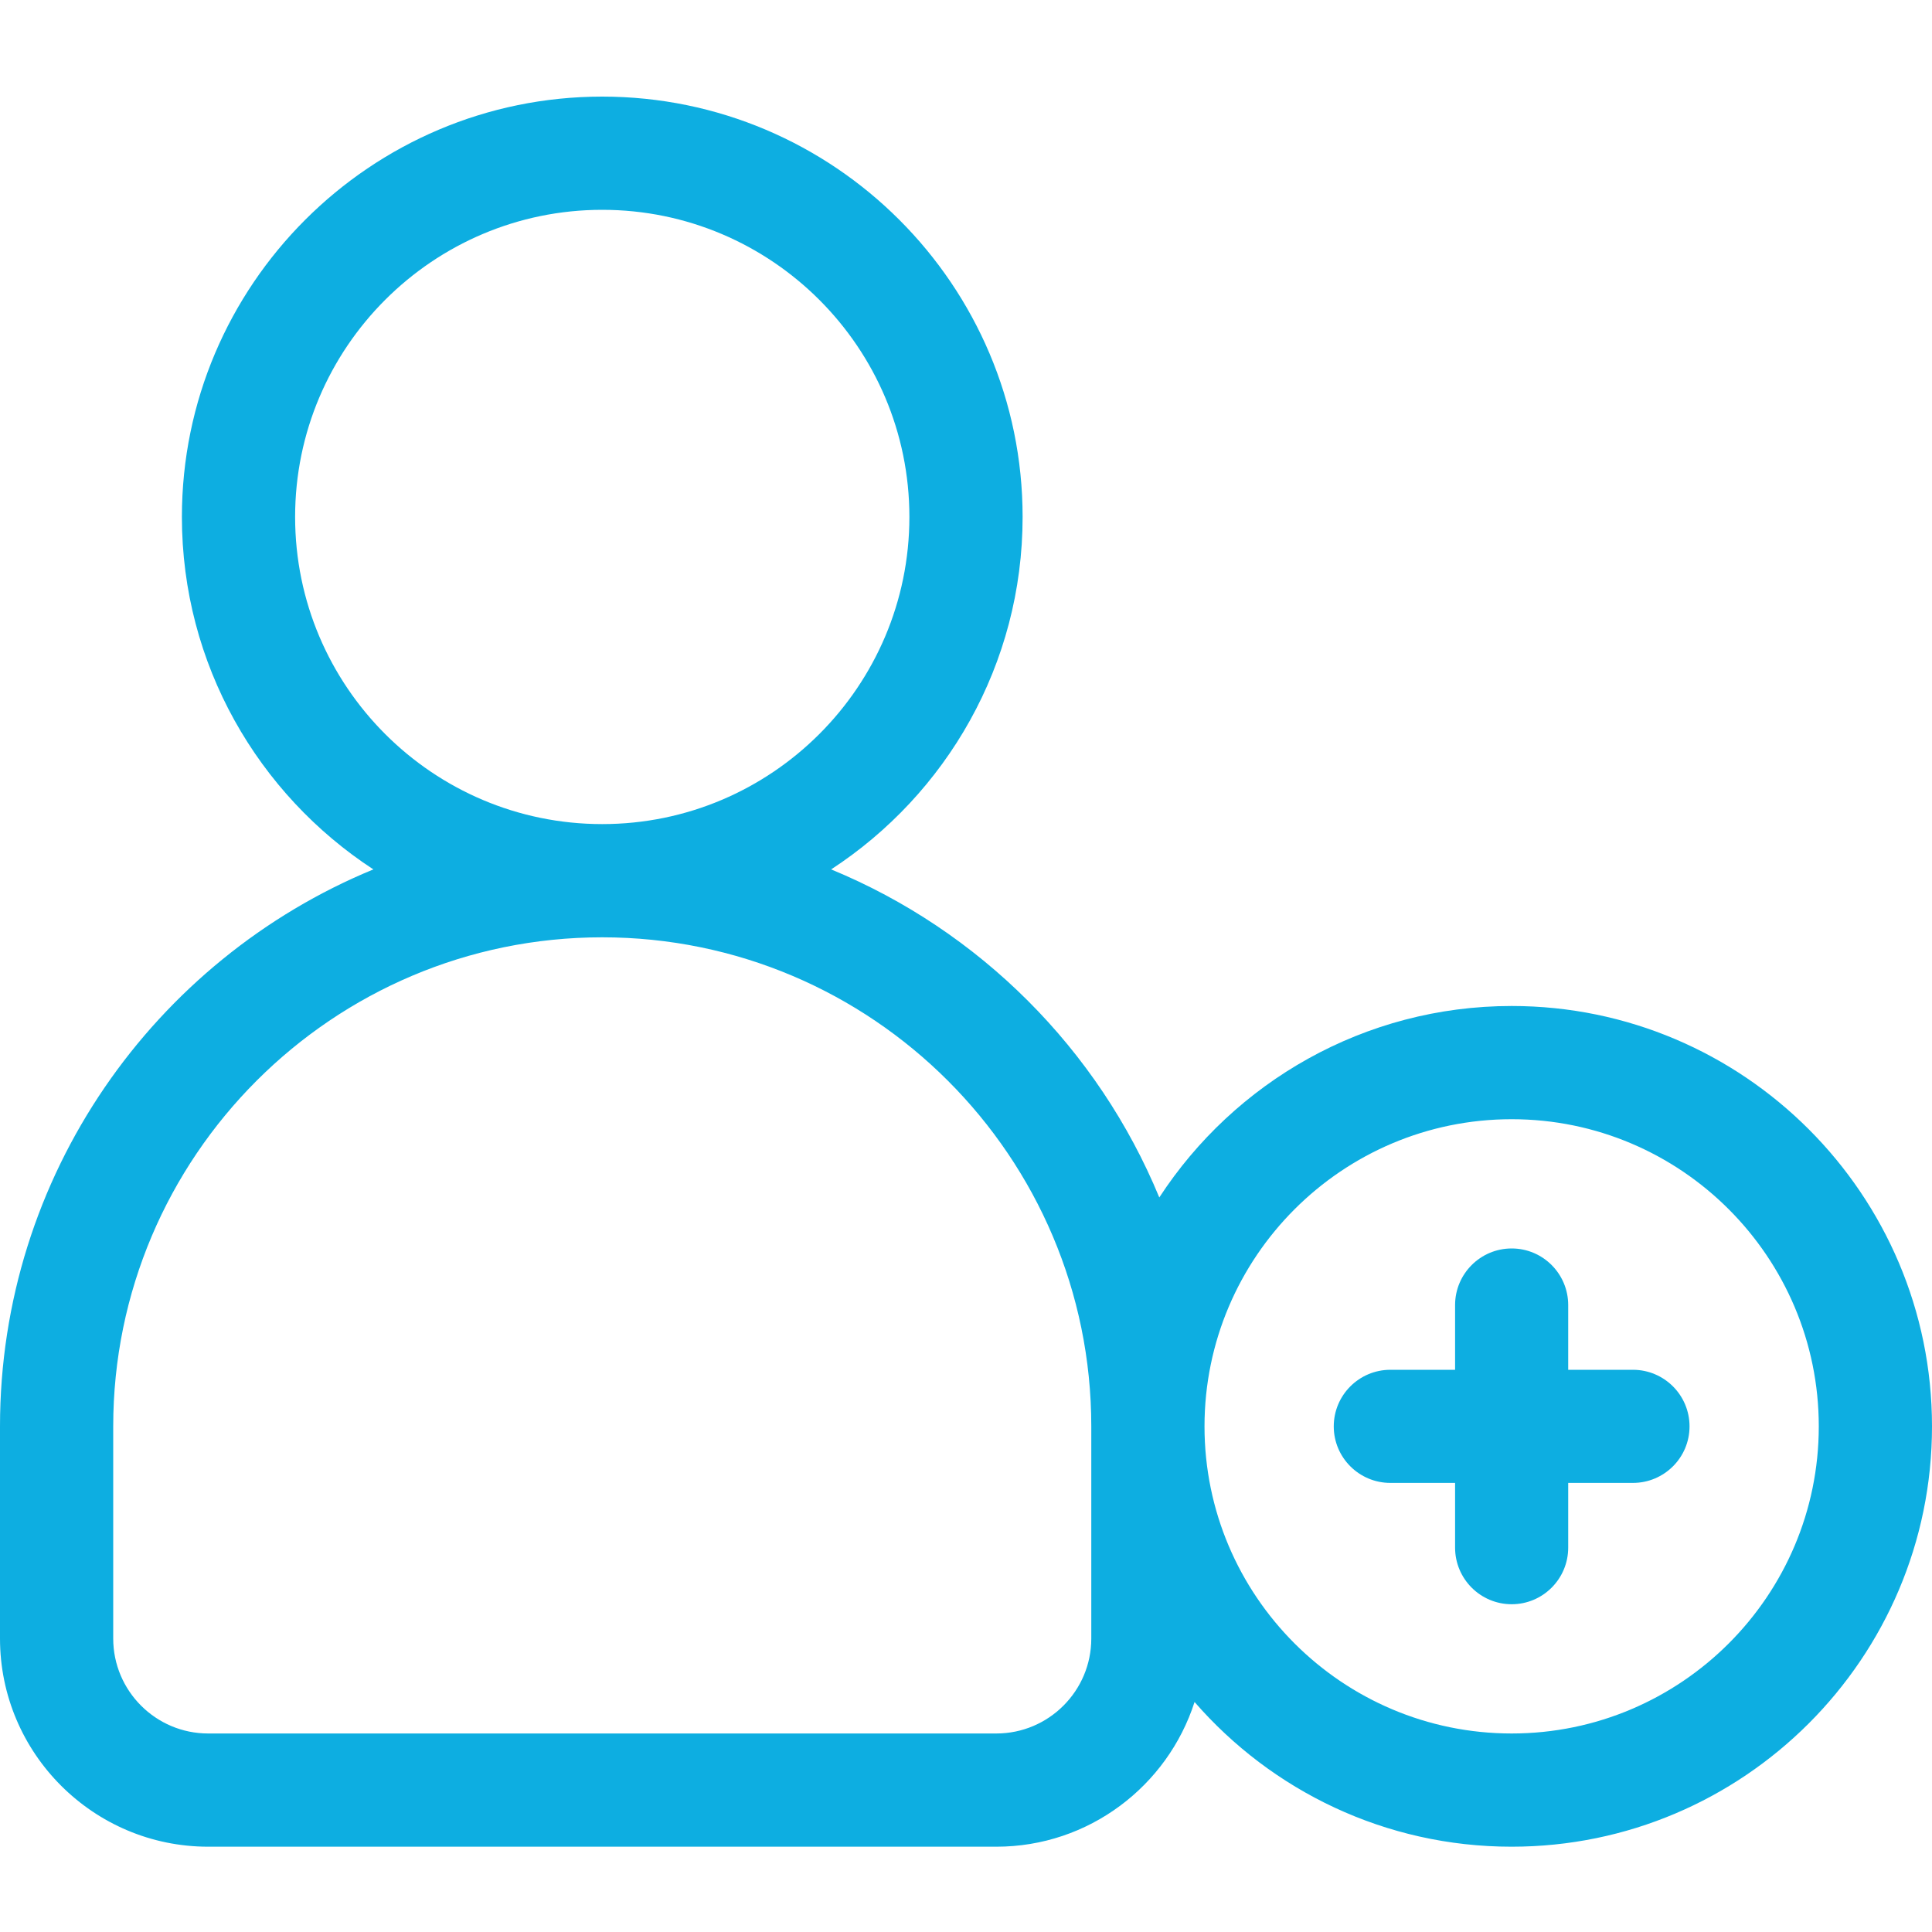 <svg width="20" height="20" viewBox="0 0 20 20" fill="none" xmlns="http://www.w3.org/2000/svg">
<path d="M15.649 10.414C14.123 10.414 12.778 11.204 12.001 12.396C11.367 10.861 10.139 9.633 8.604 9C9.796 8.222 10.586 6.878 10.586 5.351C10.586 2.952 8.634 1 6.234 1C3.835 1 1.883 2.952 1.883 5.351C1.883 6.878 2.673 8.222 3.865 9C1.599 9.934 0 12.166 0 14.766V16.962C0 18.15 0.967 19.117 2.155 19.117H10.314C11.273 19.117 12.087 18.487 12.366 17.619C13.164 18.537 14.34 19.117 15.648 19.117C18.048 19.117 20 17.165 20 14.766C20 12.366 18.048 10.414 15.649 10.414ZM3.055 5.351C3.055 3.598 4.481 2.172 6.234 2.172C7.988 2.172 9.414 3.598 9.414 5.351C9.414 7.105 7.988 8.531 6.234 8.531C4.481 8.531 3.055 7.105 3.055 5.351ZM11.297 16.962C11.297 17.504 10.856 17.945 10.314 17.945H2.155C1.613 17.945 1.172 17.504 1.172 16.962V14.766C1.172 11.974 3.443 9.703 6.234 9.703C9.026 9.703 11.297 11.974 11.297 14.766V16.962H11.297ZM15.649 17.945C13.895 17.945 12.469 16.519 12.469 14.766C12.469 13.012 13.895 11.586 15.649 11.586C17.402 11.586 18.828 13.012 18.828 14.766C18.828 16.519 17.402 17.945 15.649 17.945Z" fill="#0DAEE1"/>
<path d="M16.904 14.18H16.234V13.51C16.234 13.187 15.972 12.924 15.649 12.924C15.325 12.924 15.063 13.187 15.063 13.51V14.18H14.393C14.07 14.18 13.807 14.442 13.807 14.766C13.807 15.089 14.07 15.351 14.393 15.351H15.063V16.021C15.063 16.344 15.325 16.607 15.649 16.607C15.972 16.607 16.234 16.344 16.234 16.021V15.351H16.904C17.227 15.351 17.49 15.089 17.49 14.766C17.49 14.442 17.227 14.18 16.904 14.18Z" fill="#0DAEE1"/>
</svg>
